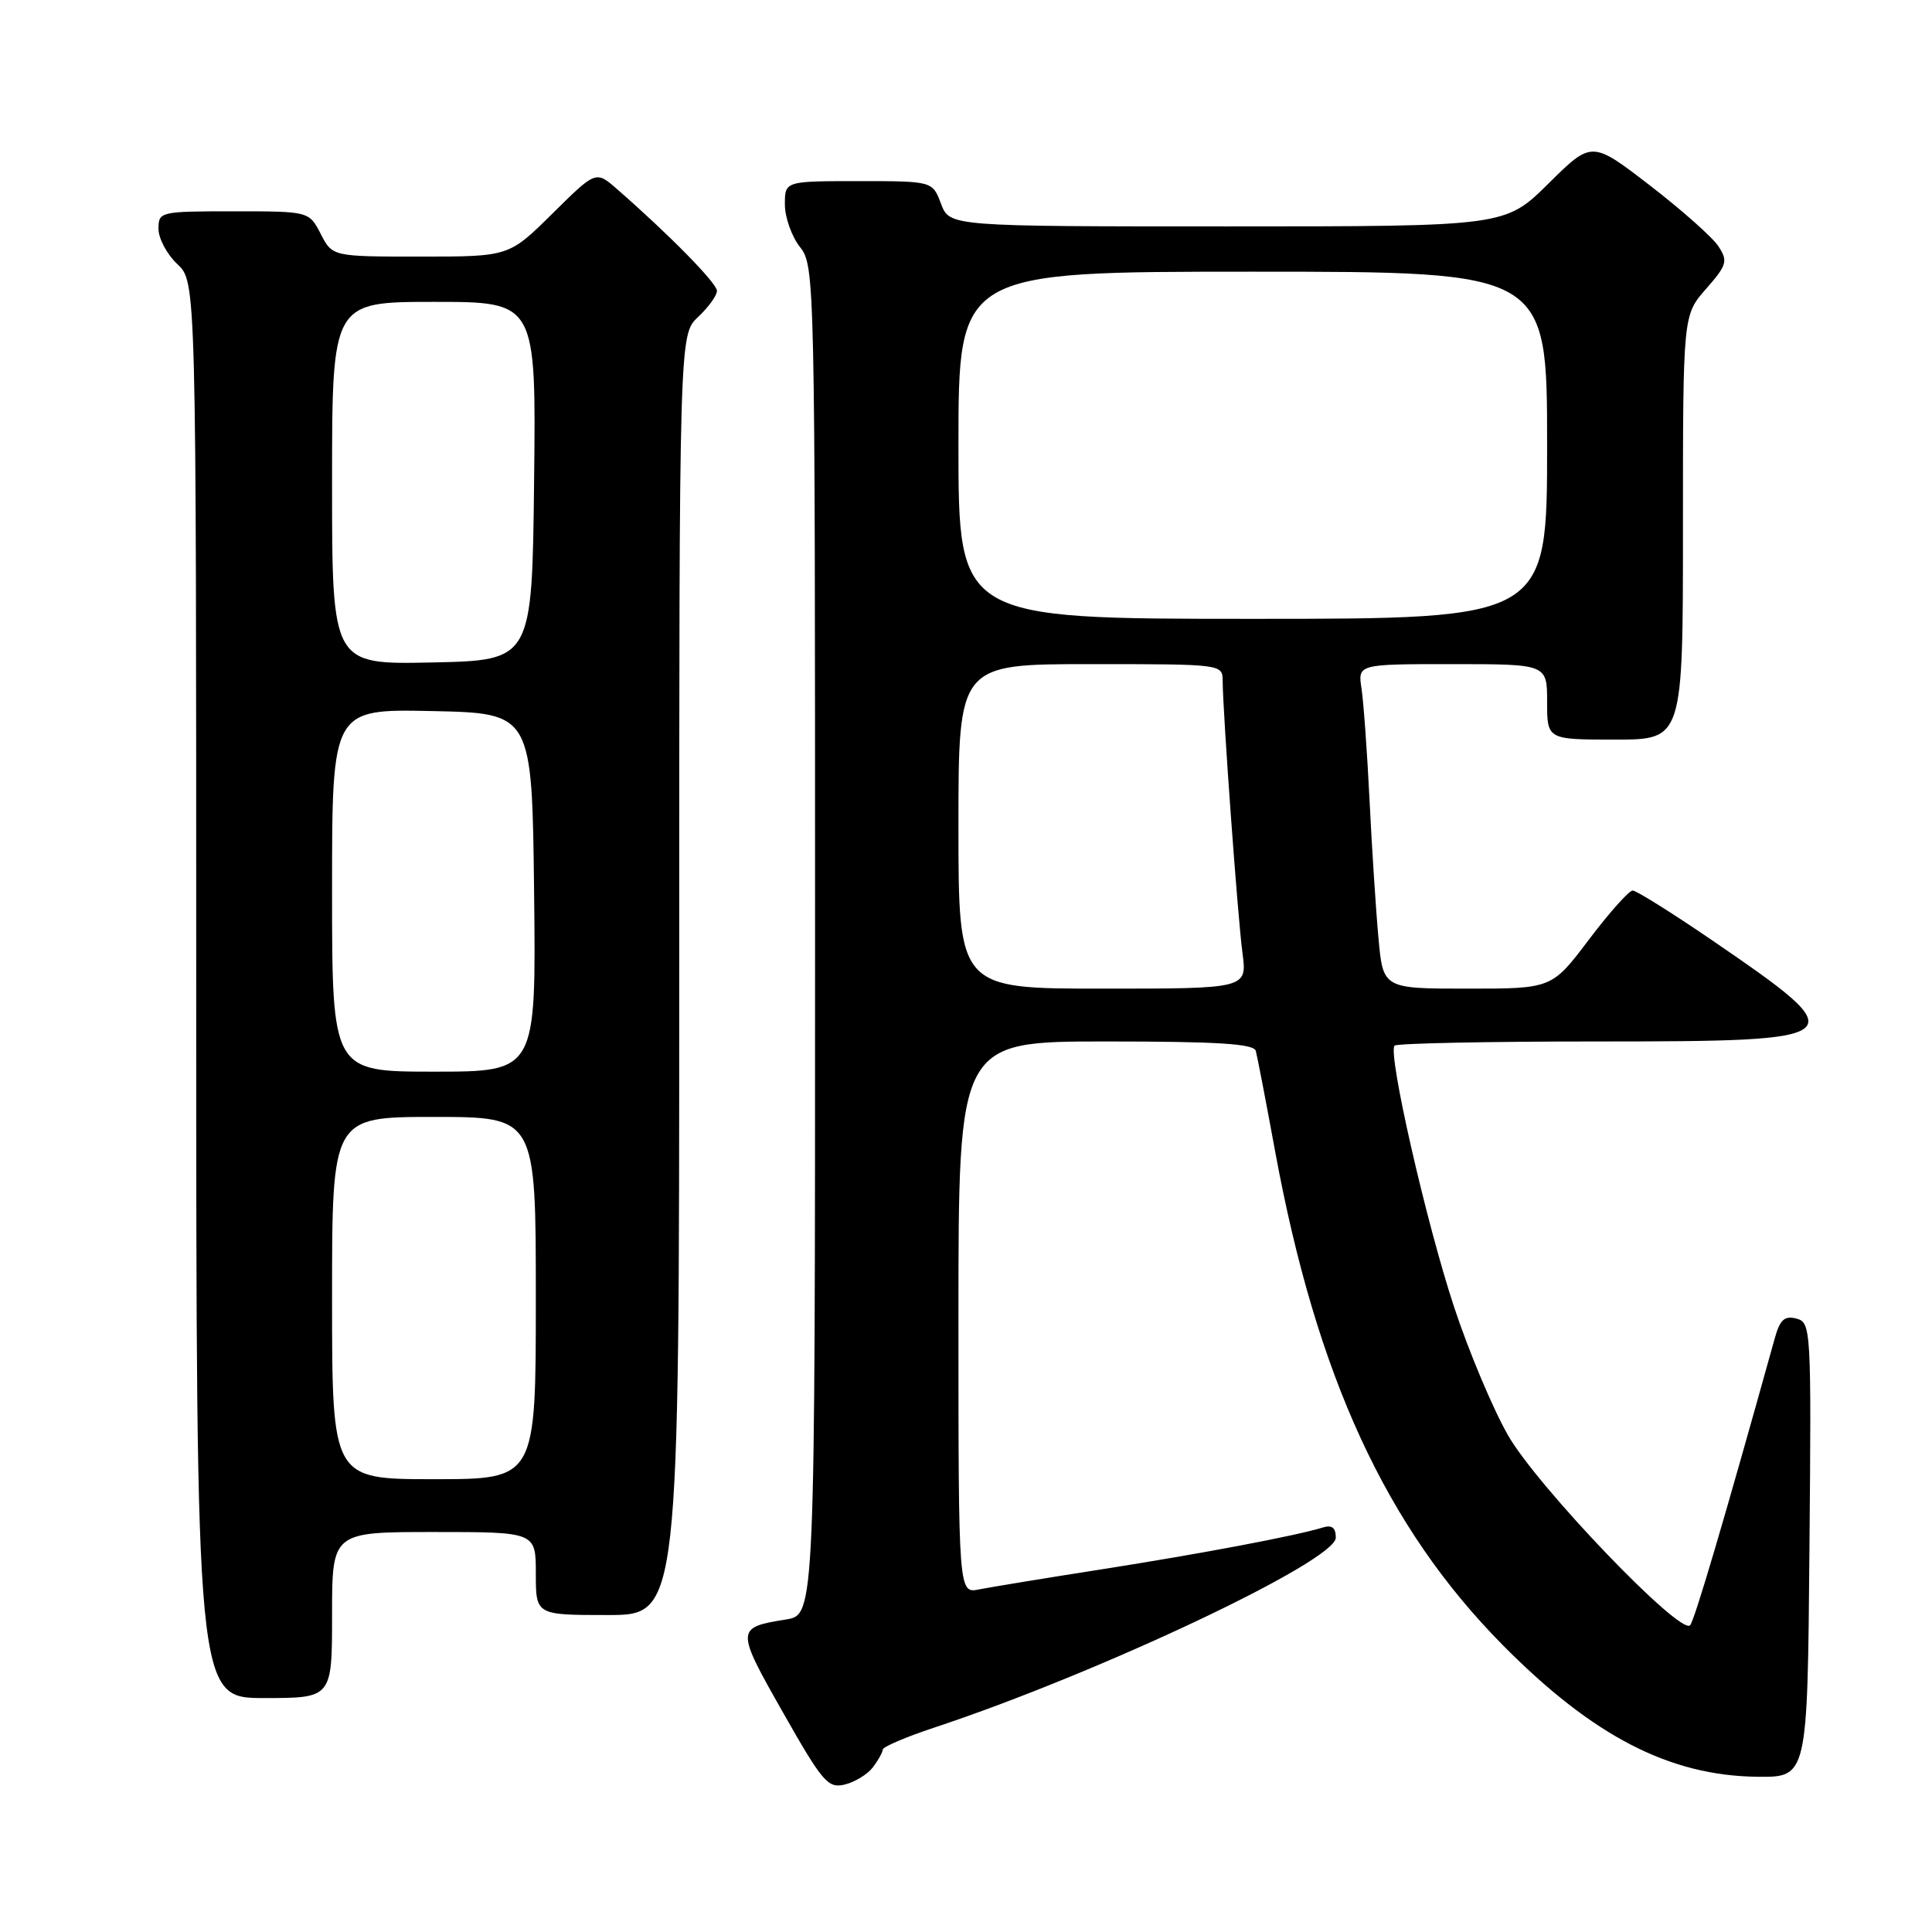 <?xml version="1.0" encoding="UTF-8" standalone="no"?>
<!DOCTYPE svg PUBLIC "-//W3C//DTD SVG 1.1//EN" "http://www.w3.org/Graphics/SVG/1.1/DTD/svg11.dtd" >
<svg xmlns="http://www.w3.org/2000/svg" xmlns:xlink="http://www.w3.org/1999/xlink" version="1.1" viewBox="0 0 256 256">
 <g >
 <path fill="currentColor"
d=" M 115.66 234.18 C 116.36 233.26 116.95 232.20 116.97 231.83 C 116.99 231.46 120.04 230.16 123.75 228.93 C 145.61 221.69 177.00 206.85 177.00 203.75 C 177.00 202.42 176.49 202.02 175.25 202.41 C 171.69 203.51 159.12 205.88 146.00 207.94 C 138.57 209.10 131.26 210.30 129.75 210.60 C 127.00 211.16 127.00 211.16 127.00 174.58 C 127.00 138.00 127.00 138.00 146.53 138.00 C 161.31 138.00 166.15 138.30 166.40 139.25 C 166.59 139.94 167.74 145.90 168.95 152.50 C 174.44 182.35 183.68 202.39 199.15 218.01 C 211.07 230.05 221.22 235.30 232.86 235.43 C 239.50 235.50 239.50 235.50 239.76 205.37 C 240.02 176.00 239.98 175.23 238.03 174.72 C 236.46 174.31 235.85 174.86 235.16 177.35 C 228.52 201.21 224.55 214.66 223.95 215.35 C 222.69 216.78 203.75 197.03 199.83 190.20 C 197.84 186.73 194.62 179.08 192.68 173.20 C 188.97 161.98 183.85 139.49 184.79 138.55 C 185.09 138.25 197.13 138.00 211.54 138.00 C 245.66 138.00 246.01 137.69 226.86 124.59 C 221.56 120.97 216.82 118.00 216.34 118.00 C 215.85 118.00 213.24 120.93 210.54 124.50 C 205.63 131.00 205.63 131.00 194.44 131.00 C 183.26 131.00 183.26 131.00 182.65 124.25 C 182.31 120.54 181.78 112.33 181.47 106.00 C 181.16 99.67 180.68 93.04 180.41 91.25 C 179.91 88.00 179.91 88.00 192.45 88.00 C 205.00 88.00 205.00 88.00 205.00 93.00 C 205.00 98.00 205.00 98.00 214.00 98.00 C 223.00 98.00 223.00 98.00 223.00 69.88 C 223.00 41.76 223.00 41.76 226.06 38.28 C 228.83 35.12 228.98 34.61 227.71 32.65 C 226.95 31.47 222.85 27.83 218.62 24.57 C 210.92 18.64 210.92 18.64 205.18 24.32 C 199.44 30.00 199.44 30.00 162.63 30.00 C 125.83 30.00 125.83 30.00 124.69 27.00 C 123.56 24.00 123.56 24.00 113.78 24.00 C 104.00 24.00 104.00 24.00 104.00 27.09 C 104.00 28.79 104.90 31.33 106.00 32.73 C 107.97 35.23 108.00 36.78 108.00 124.62 C 108.00 213.98 108.00 213.98 104.14 214.59 C 97.49 215.66 97.48 215.86 103.72 226.86 C 109.00 236.17 109.71 237.00 111.94 236.46 C 113.28 236.13 114.95 235.11 115.66 234.18 Z  M 44.00 214.00 C 44.00 203.00 44.00 203.00 57.50 203.00 C 71.00 203.00 71.00 203.00 71.00 208.50 C 71.00 214.00 71.00 214.00 80.50 214.00 C 90.00 214.00 90.00 214.00 90.00 129.17 C 90.00 44.35 90.00 44.35 92.50 42.00 C 93.88 40.71 95.00 39.15 95.00 38.54 C 95.00 37.53 88.70 31.11 81.73 25.03 C 78.95 22.61 78.95 22.61 73.20 28.30 C 67.44 34.00 67.44 34.00 55.75 34.00 C 44.05 34.00 44.05 34.00 42.50 31.00 C 40.95 28.00 40.95 28.00 30.97 28.00 C 21.20 28.00 21.00 28.05 21.00 30.33 C 21.00 31.60 22.13 33.71 23.50 35.00 C 26.00 37.35 26.00 37.35 26.00 131.17 C 26.00 225.00 26.00 225.00 35.00 225.00 C 44.00 225.00 44.00 225.00 44.00 214.00 Z  M 127.00 109.50 C 127.00 88.00 127.00 88.00 144.50 88.00 C 161.98 88.00 162.00 88.00 162.01 90.25 C 162.04 94.51 164.00 121.51 164.63 126.25 C 165.26 131.00 165.26 131.00 146.13 131.00 C 127.00 131.00 127.00 131.00 127.00 109.50 Z  M 127.00 59.00 C 127.00 36.00 127.00 36.00 166.00 36.00 C 205.00 36.00 205.00 36.00 205.00 59.00 C 205.00 82.00 205.00 82.00 166.00 82.00 C 127.00 82.00 127.00 82.00 127.00 59.00 Z  M 44.00 172.00 C 44.00 148.00 44.00 148.00 57.50 148.00 C 71.00 148.00 71.00 148.00 71.00 172.00 C 71.00 196.00 71.00 196.00 57.50 196.00 C 44.00 196.00 44.00 196.00 44.00 172.00 Z  M 44.00 117.97 C 44.00 93.94 44.00 93.94 57.25 94.22 C 70.50 94.50 70.50 94.50 70.77 118.25 C 71.04 142.00 71.04 142.00 57.52 142.00 C 44.00 142.00 44.00 142.00 44.00 117.97 Z  M 44.00 64.03 C 44.00 40.00 44.00 40.00 57.52 40.00 C 71.04 40.00 71.04 40.00 70.77 63.75 C 70.50 87.50 70.50 87.50 57.25 87.78 C 44.00 88.06 44.00 88.06 44.00 64.03 Z "/>
</g>
</svg>